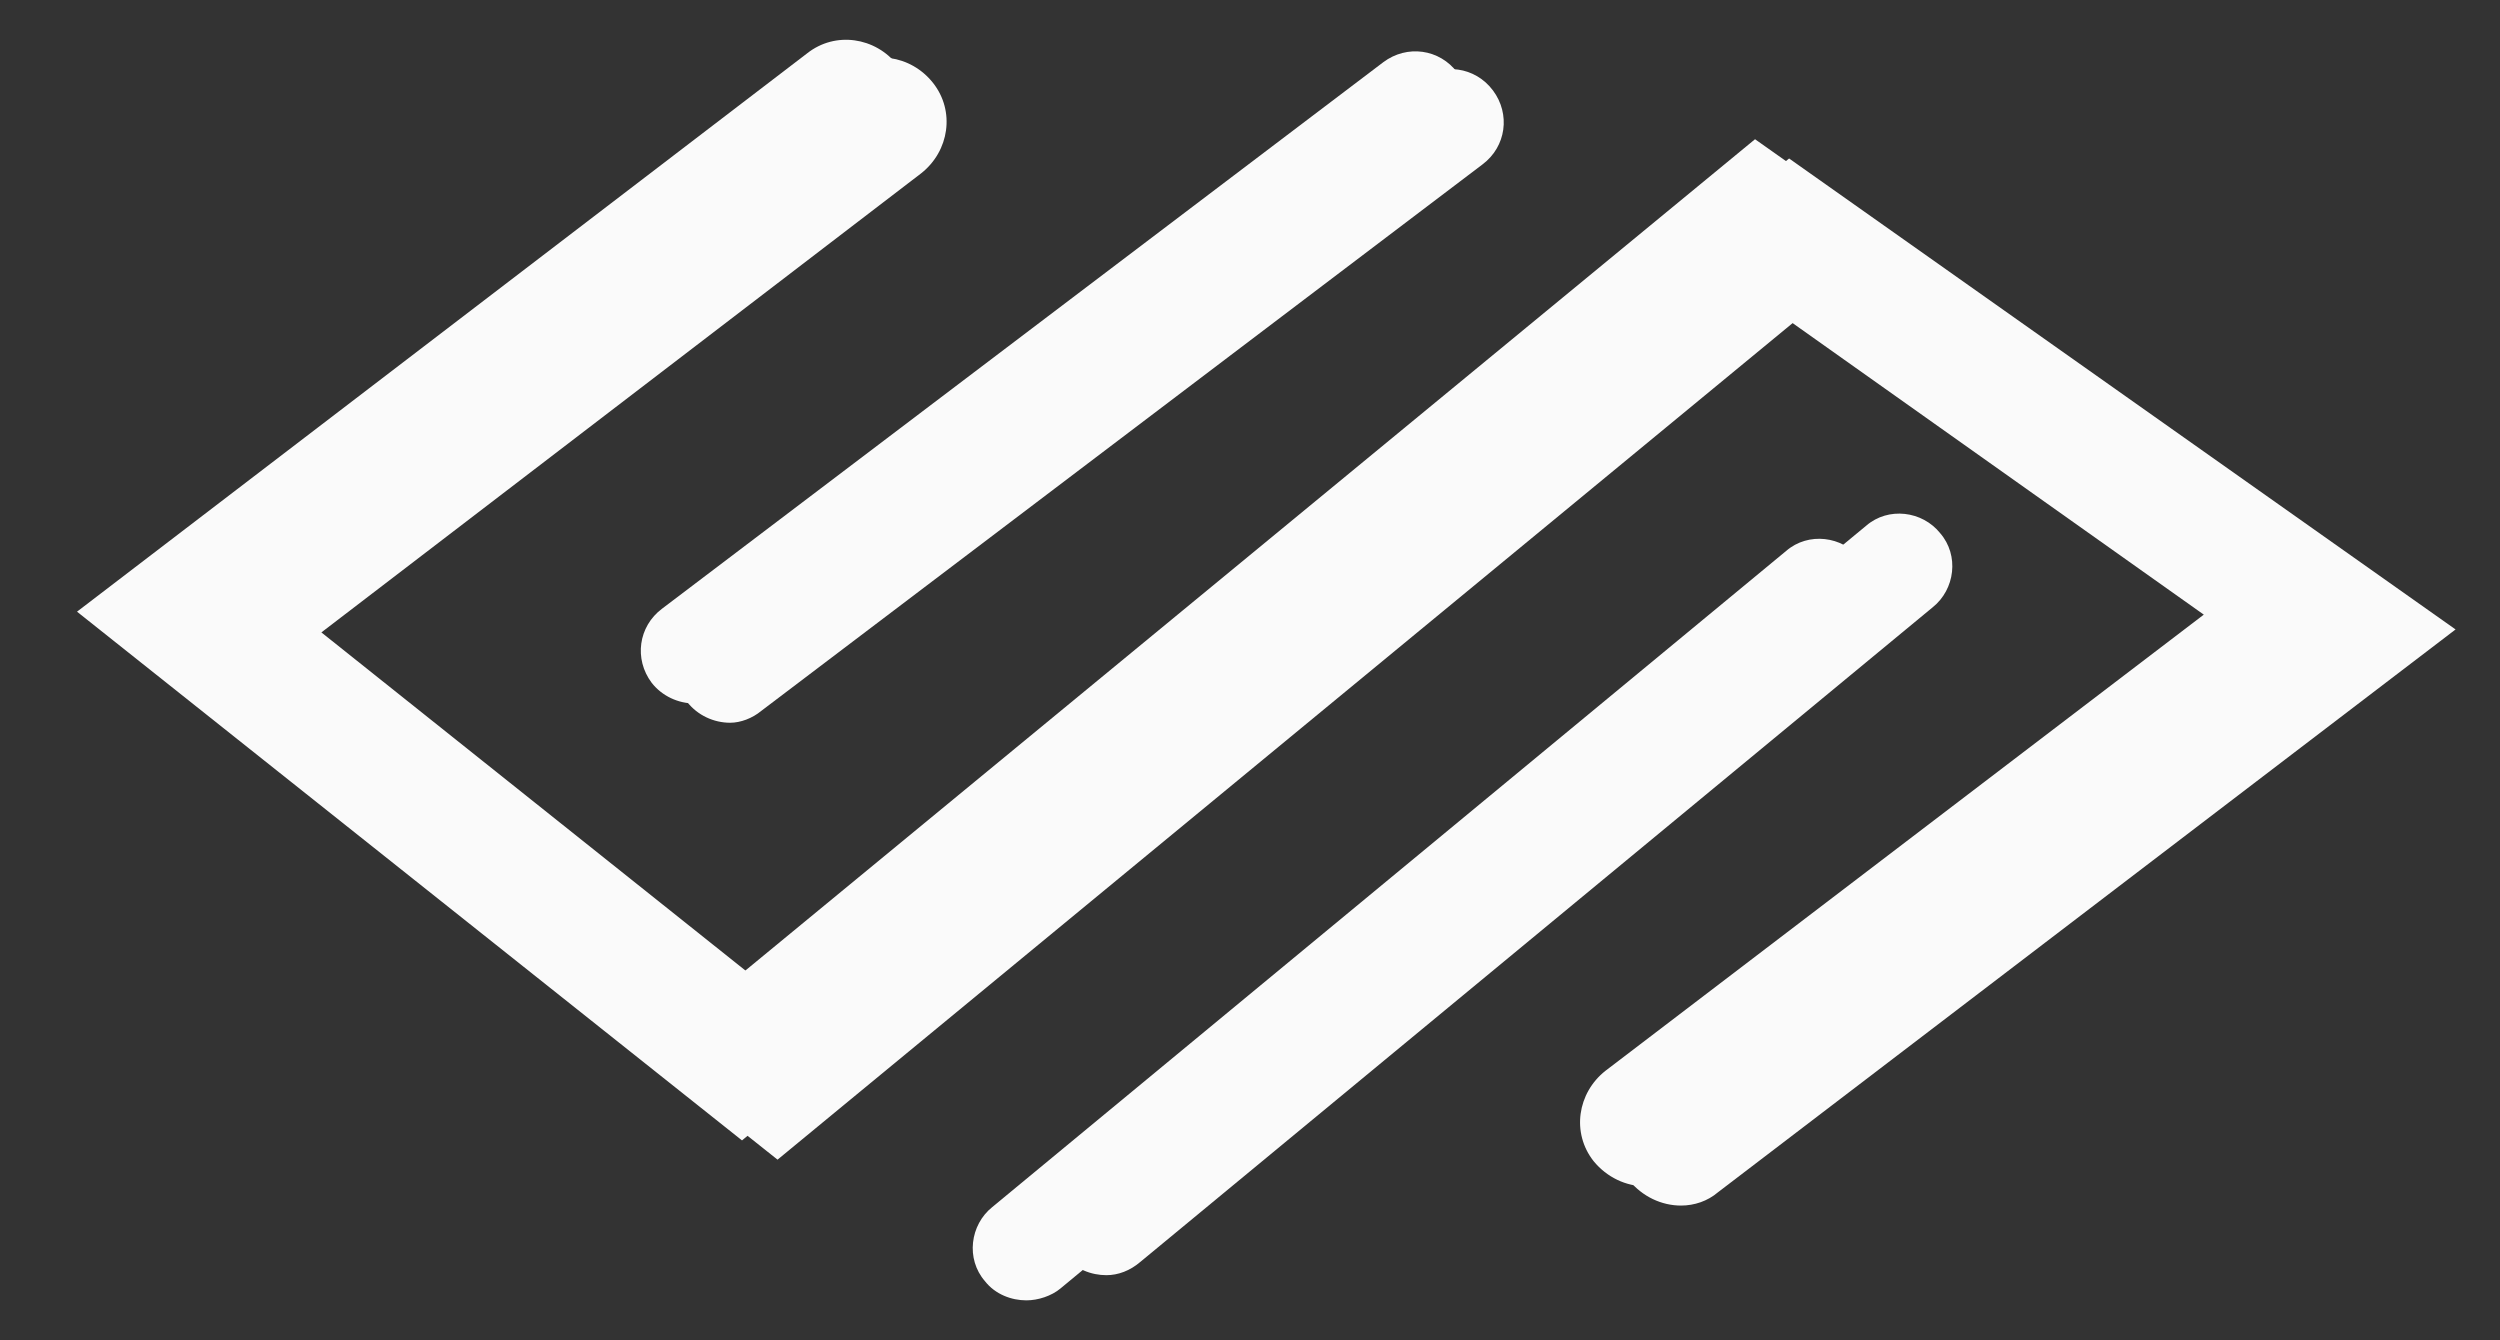 <?xml version="1.0" encoding="utf-8"?>
<!-- Generator: Adobe Illustrator 22.0.1, SVG Export Plug-In . SVG Version: 6.00 Build 0)  -->
<!DOCTYPE svg PUBLIC "-//W3C//DTD SVG 1.1//EN" "http://www.w3.org/Graphics/SVG/1.1/DTD/svg11.dtd">
<svg version="1.1" id="Layer_1" xmlns="http://www.w3.org/2000/svg" xmlns:xlink="http://www.w3.org/1999/xlink" x="0px" y="0px"
	 viewBox="0 0 168.8 90.5" style="enable-background:new 0 0 168.8 90.5;" xml:space="preserve">
<rect x="0" y="0" width="168.8" height="90.5" fill="#333333" stroke="none"/>
<g>
	<g>
		<path style="fill:#FAFAFA;" d="M113.5,81.4c-1.3,0-2.6-0.6-3.5-1.7c-1.5-1.9-1.1-4.6,0.8-6.1l40.4-30.8l-29.9-21.2L52.5,78.3L7.6,42.6
			L56.9,4.8c1.9-1.5,4.6-1.1,6.1,0.8c1.5,1.9,1.1,4.6-0.8,6.1l-40.5,31l30.6,24.4l68.5-56.4l45,31.8l-49.8,38
			C115.3,81.1,114.4,81.4,113.5,81.4z"/>
	</g>
	<g>
		<path style="fill:#FAFAFA;" d="M49.3,48.8c-1.1,0-2.2-0.5-2.9-1.4c-1.2-1.6-0.9-3.8,0.7-5L95.8,5.4c1.6-1.2,3.8-0.9,5,0.7
			c1.2,1.6,0.9,3.8-0.7,5L51.4,48C50.8,48.5,50,48.8,49.3,48.8z"/>
	</g>
	<path style="fill:#FAFAFA;" d="M74.7,86.1c-1,0-2.1-0.4-2.8-1.3c-1.3-1.5-1-3.8,0.5-5L126,35.5c1.5-1.3,3.8-1,5,0.5c1.3,1.5,1,3.8-0.5,5
		L77,85.2C76.3,85.8,75.5,86.1,74.7,86.1z"/>
</g>
<g>
	<path style="fill:#FAFAFA;" d="M111.1,80.1c-1.3,0-2.6-0.6-3.5-1.7c-1.5-1.9-1.1-4.6,0.8-6.1l40.4-30.8l-29.9-21.2L50.1,77L5.2,41.3
		L54.5,3.6c1.9-1.5,4.6-1.1,6.1,0.8c1.5,1.9,1.1,4.6-0.8,6.1l-40.5,31L50,65.8l68.5-56.4l45,31.8l-49.8,38
		C112.9,79.8,112,80.1,111.1,80.1z"/>
</g>
<g>
	<path style="fill:#FAFAFA;" d="M46.9,47.5c-1.1,0-2.2-0.5-2.9-1.4c-1.2-1.6-0.9-3.8,0.7-5L93.4,4.2c1.6-1.2,3.8-0.9,5,0.7
		c1.2,1.6,0.9,3.8-0.7,5L49,46.8C48.4,47.3,47.6,47.5,46.9,47.5z"/>
</g>
<path style="fill:#FAFAFA;" d="M69.3,87.8c-1,0-2.1-0.4-2.8-1.3c-1.3-1.5-1-3.8,0.5-5l53.6-44.3c1.5-1.3,3.8-1,5,0.5c1.3,1.5,1,3.8-0.5,5
	L71.6,87C71,87.5,70.1,87.8,69.3,87.8z"/>
</svg>
